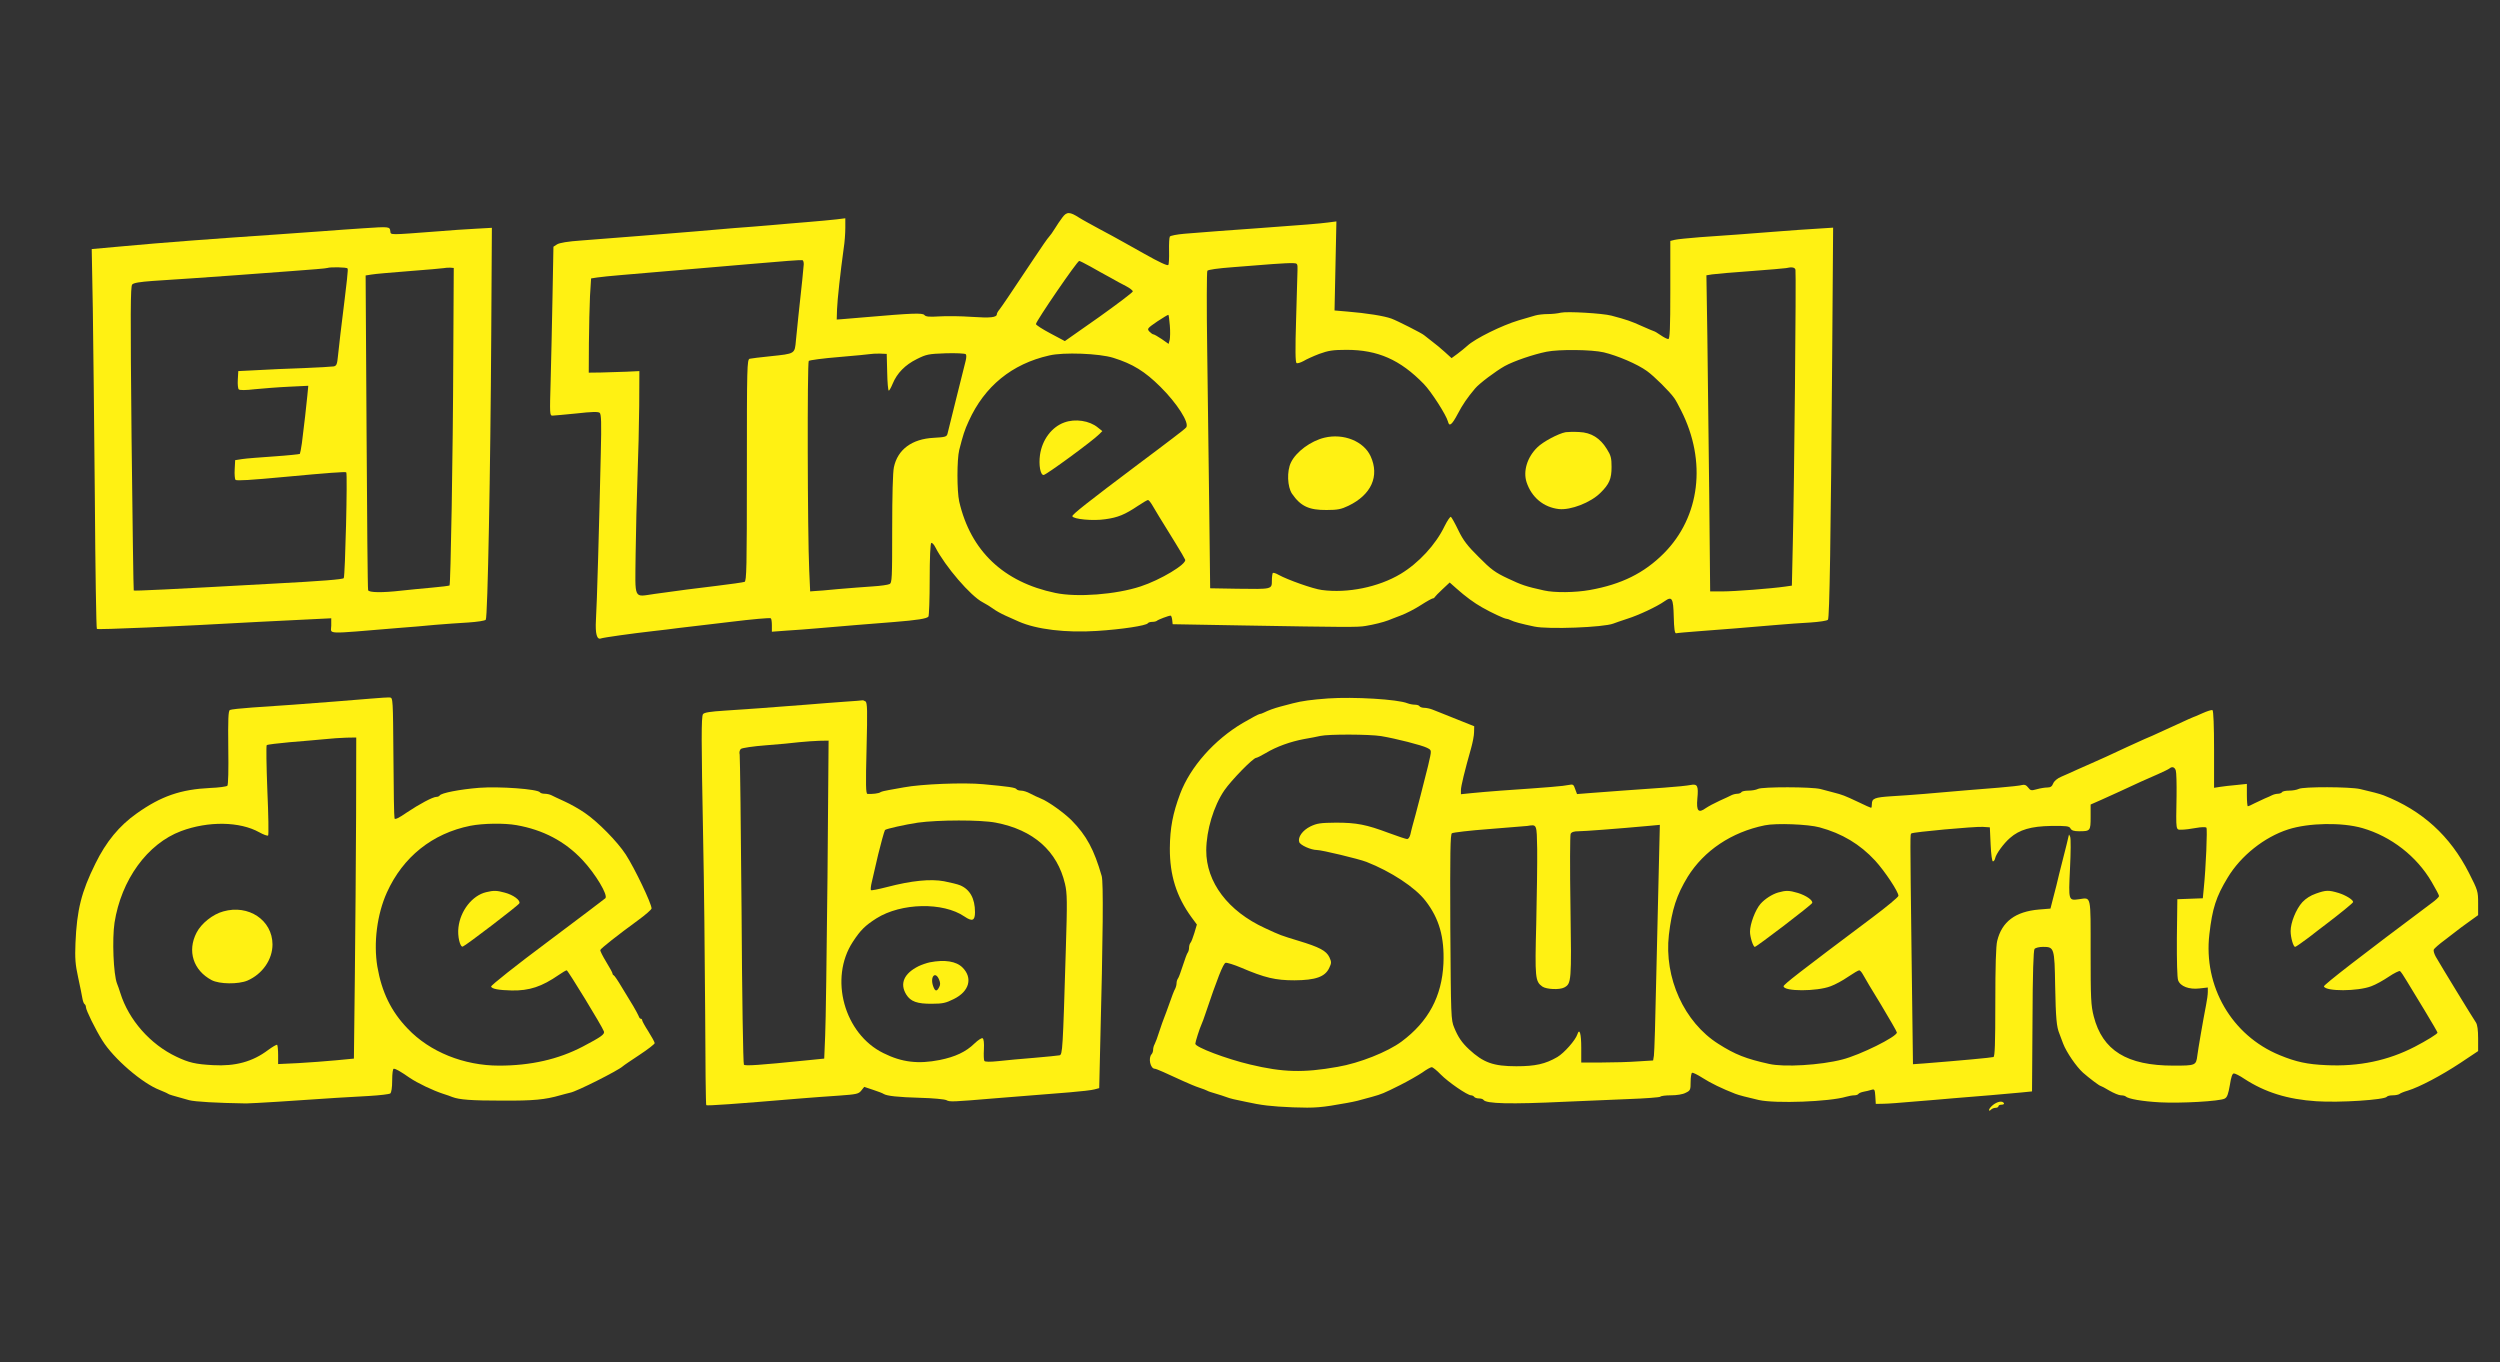 <?xml version="1.0" standalone="no"?>
<!DOCTYPE svg PUBLIC "-//W3C//DTD SVG 20010904//EN"
 "http://www.w3.org/TR/2001/REC-SVG-20010904/DTD/svg10.dtd">
<svg version="1.0" xmlns="http://www.w3.org/2000/svg"
 width="1600pt" height="872pt" viewBox="0 0 1600 872"
 preserveAspectRatio="xMidYMid meet">

<rect x="0" y="0" width="1600" height="872" fill="#333333" stroke="none"/>

<g transform="translate(0,872) scale(0.1,-0.1)"
fill="#FFF113" stroke="none">
<path d="M6799 7328 c-14 -18 -35 -50 -48 -71 -13 -21 -29 -44 -36 -51 -8 -7
-52 -71 -99 -142 -162 -244 -207 -309 -221 -327 -8 -9 -15 -22 -15 -27 0 -22
-41 -26 -160 -18 -69 5 -163 6 -209 3 -65 -4 -86 -2 -95 9 -12 14 -76 12 -376
-14 -69 -6 -138 -12 -155 -13 l-30 -2 2 65 c2 61 22 241 43 393 6 37 10 95 10
129 l0 61 -57 -7 c-32 -4 -114 -11 -183 -17 -69 -6 -174 -14 -235 -20 -60 -5
-168 -14 -240 -19 -71 -6 -182 -15 -245 -21 -192 -16 -530 -43 -728 -58 -88
-6 -141 -15 -157 -25 l-23 -15 -6 -323 c-3 -178 -9 -421 -12 -540 -6 -209 -6
-218 12 -218 11 0 80 7 154 14 97 11 138 12 148 4 10 -9 12 -62 7 -262 -10
-448 -25 -979 -31 -1064 -5 -88 6 -128 32 -118 16 6 193 31 334 47 47 5 121
14 165 20 44 5 121 14 170 20 50 6 122 14 160 19 139 17 250 27 258 23 4 -2 7
-23 7 -45 l0 -41 93 7 c50 3 146 10 212 16 147 13 322 27 475 39 151 12 213
22 222 35 4 6 8 113 8 238 0 133 4 229 10 233 5 3 17 -9 26 -27 63 -123 226
-313 304 -353 19 -10 49 -28 65 -40 17 -13 53 -33 80 -45 28 -12 66 -29 85
-38 113 -50 301 -73 500 -60 159 10 316 34 326 49 3 5 15 9 28 9 12 0 26 3 30
7 7 7 75 33 88 33 4 0 8 -12 10 -27 l3 -28 455 -8 c653 -11 730 -12 780 -3 50
8 114 24 145 36 11 5 47 18 80 31 33 12 91 42 128 66 37 24 72 43 76 43 5 0
11 3 13 8 2 4 24 27 50 51 l46 43 44 -39 c56 -50 113 -92 163 -120 57 -33 144
-73 155 -73 6 0 18 -4 28 -9 19 -10 70 -24 152 -41 89 -19 444 -5 505 19 11 5
52 18 90 31 73 23 190 78 238 112 48 34 56 21 59 -99 2 -77 6 -107 15 -106 6
2 76 8 155 14 151 11 284 22 483 39 66 6 166 13 222 16 57 4 107 11 112 18 10
13 18 505 27 1690 l6 819 -108 -7 c-60 -3 -163 -11 -229 -16 -197 -15 -372
-29 -515 -38 -74 -6 -147 -13 -162 -17 l-28 -7 0 -314 c0 -247 -3 -314 -13
-314 -7 0 -29 11 -49 25 -20 14 -39 25 -42 25 -2 0 -37 15 -78 33 -68 31 -97
41 -195 67 -57 15 -282 28 -323 19 -19 -5 -57 -9 -84 -9 -27 0 -63 -4 -80 -9
-17 -5 -65 -19 -106 -31 -107 -32 -278 -116 -329 -163 -14 -13 -43 -36 -64
-52 l-37 -27 -43 39 c-23 21 -60 52 -82 68 -22 17 -45 35 -51 40 -11 11 -175
94 -209 106 -46 17 -159 35 -282 45 l-82 7 6 285 6 285 -54 -7 c-52 -7 -150
-15 -454 -37 -162 -11 -343 -25 -465 -35 -47 -4 -88 -12 -93 -18 -4 -6 -6 -48
-5 -93 1 -45 -1 -85 -5 -89 -6 -6 -58 18 -152 71 -27 15 -84 47 -125 70 -41
23 -115 64 -165 90 -49 27 -107 58 -127 71 -62 40 -81 40 -109 2z m-1655 -299
c-1 -23 -13 -137 -34 -329 -5 -47 -12 -118 -16 -158 -8 -88 -4 -85 -164 -102
-63 -6 -123 -14 -132 -16 -17 -5 -18 -48 -18 -714 0 -625 -2 -709 -15 -714 -9
-3 -91 -15 -183 -26 -160 -19 -203 -25 -392 -51 -138 -19 -125 -46 -122 256 2
143 7 366 12 495 5 129 10 334 11 455 l1 220 -84 -4 c-45 -2 -118 -4 -161 -5
l-79 -1 1 190 c1 105 4 240 7 301 l7 112 38 6 c21 3 92 11 158 16 66 5 198 17
293 25 95 8 227 19 293 25 66 6 176 15 245 21 204 18 314 26 325 24 6 -1 9
-13 9 -26z m1835 -15 c36 -21 93 -52 126 -70 33 -19 79 -44 103 -56 23 -12 42
-27 42 -33 0 -6 -98 -80 -217 -165 l-218 -153 -92 49 c-51 27 -93 54 -93 60 0
18 264 404 277 404 4 0 36 -16 72 -36z m1325 -24 c-1 -25 -5 -167 -9 -316 -6
-191 -5 -273 3 -278 6 -3 25 3 44 13 18 11 64 32 101 46 58 21 86 26 175 26
200 0 343 -63 494 -218 48 -49 144 -199 155 -241 8 -35 25 -22 63 50 31 59 61
103 110 161 26 32 133 112 190 144 60 33 184 75 268 92 79 16 289 14 366 -4
88 -21 215 -75 277 -120 46 -33 146 -132 175 -174 7 -9 26 -44 43 -78 165
-325 122 -681 -111 -915 -126 -126 -271 -198 -473 -234 -95 -17 -227 -18 -293
-3 -118 26 -143 35 -232 77 -81 38 -107 57 -185 136 -73 72 -100 107 -131 171
-21 44 -43 83 -48 87 -5 3 -23 -24 -41 -60 -56 -117 -166 -236 -281 -305 -142
-85 -340 -125 -504 -103 -56 7 -219 65 -277 97 -17 10 -34 15 -37 12 -3 -4 -6
-26 -6 -49 0 -56 1 -55 -220 -52 l-175 3 -6 520 c-4 286 -9 741 -13 1010 -4
270 -3 495 1 502 5 7 68 16 163 23 85 7 200 16 255 20 55 4 114 7 130 6 29 -1
30 -3 29 -46z m3187 3 c5 -23 -8 -1393 -17 -1750 l-6 -271 -42 -6 c-90 -13
-325 -31 -401 -31 l-80 0 -6 625 c-4 344 -9 799 -12 1012 l-6 386 37 6 c20 3
132 13 247 21 116 9 217 17 225 19 38 9 58 5 61 -11z m-4004 -357 c3 -36 2
-77 -1 -91 l-7 -26 -44 31 c-24 16 -48 30 -53 30 -5 0 -16 8 -26 18 -16 18
-13 21 51 65 38 25 69 44 71 42 2 -2 6 -33 9 -69z m-1809 -298 c1 -65 6 -118
10 -118 4 0 15 20 25 44 28 68 80 121 155 158 62 31 75 33 185 37 65 2 123 -1
128 -6 5 -5 4 -23 -1 -43 -5 -19 -32 -127 -60 -240 -28 -113 -53 -215 -56
-226 -5 -19 -14 -22 -88 -26 -140 -7 -231 -75 -255 -188 -7 -31 -11 -184 -11
-395 0 -318 -1 -345 -17 -353 -10 -5 -58 -12 -108 -15 -49 -3 -148 -11 -220
-17 -71 -7 -141 -13 -155 -13 l-25 -2 -6 135 c-11 238 -13 1330 -3 1340 5 5
93 17 194 25 102 9 192 17 200 19 8 2 35 3 60 3 l45 -2 3 -117z m1447 92 c125
-39 202 -87 301 -185 107 -106 187 -231 166 -260 -4 -6 -43 -37 -87 -70 -43
-33 -86 -65 -95 -72 -8 -6 -62 -47 -120 -90 -330 -248 -430 -327 -427 -337 6
-19 133 -31 211 -19 81 11 126 30 208 85 31 21 61 38 65 38 5 0 17 -15 27 -32
19 -33 45 -76 149 -244 31 -50 59 -98 62 -106 11 -28 -159 -130 -285 -171
-157 -52 -406 -71 -545 -42 -332 69 -543 269 -616 585 -15 67 -15 269 0 330
24 94 34 127 61 185 101 223 276 366 515 420 92 22 320 13 410 -15z"/>
<path d="M10020 5954 c-47 -9 -145 -61 -181 -97 -65 -63 -92 -152 -69 -223 32
-97 109 -161 207 -172 75 -8 203 41 266 104 56 55 71 89 71 165 0 57 -4 74
-30 115 -43 70 -100 106 -177 109 -34 2 -73 1 -87 -1z"/>
<path d="M8477 5919 c-88 -21 -182 -90 -215 -159 -27 -55 -23 -156 7 -200 55
-80 109 -105 221 -104 71 0 94 5 140 27 147 71 200 190 142 317 -44 96 -173
148 -295 119z"/>
<path d="M6811 6016 c-80 -29 -141 -110 -155 -207 -9 -64 2 -129 23 -129 16 0
315 219 356 261 l20 20 -29 23 c-53 44 -145 58 -215 32z"/>
<path d="M2325 7259 c-66 -4 -185 -13 -265 -19 -80 -6 -206 -15 -280 -20 -412
-28 -736 -52 -1004 -77 l-189 -17 7 -380 c3 -210 9 -756 13 -1214 3 -458 9
-835 13 -837 9 -6 501 15 1035 45 99 5 244 12 323 16 l142 7 0 -47 c0 -57 -54
-55 430 -15 69 5 175 14 235 20 61 5 156 12 212 15 57 4 107 11 112 18 12 14
30 952 35 1830 l4 678 -106 -6 c-59 -3 -163 -10 -232 -16 -330 -25 -308 -25
-312 1 -4 29 -7 29 -173 18z m-101 -257 c5 -8 1 -42 -45 -417 -5 -44 -12 -108
-16 -143 -5 -53 -9 -63 -27 -67 -11 -2 -100 -7 -196 -11 -96 -3 -229 -9 -295
-13 l-120 -6 -3 -54 c-2 -30 1 -58 6 -63 6 -6 45 -6 103 1 52 5 150 13 218 16
l124 6 -6 -63 c-6 -63 -20 -186 -35 -305 -5 -35 -11 -65 -13 -68 -3 -2 -77
-10 -165 -16 -87 -6 -179 -13 -204 -17 l-45 -7 -3 -59 c-2 -32 1 -62 5 -67 8
-7 93 -2 328 20 257 24 376 33 381 28 9 -8 -7 -663 -16 -677 -5 -8 -143 -19
-446 -35 -667 -37 -895 -48 -898 -44 -2 2 -8 441 -14 974 -8 814 -7 972 4 984
9 11 50 17 131 23 148 9 369 25 538 37 72 5 229 17 350 26 121 9 225 17 230
20 19 7 124 5 129 -3z m677 -572 c-2 -621 -17 -1449 -24 -1457 -3 -2 -54 -9
-114 -14 -59 -5 -147 -14 -194 -19 -121 -14 -209 -13 -213 3 -3 6 -7 463 -10
1013 l-6 1001 38 6 c20 4 129 13 242 22 113 9 212 17 220 19 8 2 26 3 40 3
l24 -2 -3 -575z"/>
<path d="M2375 4249 c-55 -4 -161 -13 -235 -19 -171 -14 -359 -27 -525 -38
-72 -5 -137 -12 -144 -16 -10 -7 -12 -59 -10 -242 2 -142 0 -237 -6 -243 -6
-5 -55 -12 -110 -14 -188 -9 -314 -52 -470 -163 -112 -79 -196 -181 -265 -322
-89 -180 -118 -294 -127 -507 -4 -99 -1 -138 17 -220 12 -55 24 -115 27 -133
3 -18 9 -35 14 -38 5 -3 9 -12 9 -20 0 -19 61 -143 105 -213 72 -116 255 -274
367 -317 24 -10 48 -20 53 -24 9 -6 24 -10 135 -41 37 -10 175 -18 365 -21 17
0 109 5 205 11 337 23 466 31 585 37 66 4 126 11 133 16 7 7 12 37 12 84 0 43
4 74 10 74 13 0 40 -15 102 -58 52 -35 149 -81 213 -102 22 -7 49 -16 60 -21
45 -17 121 -23 320 -23 199 -1 273 6 370 34 22 6 51 14 65 17 42 8 305 141
335 168 6 6 55 39 108 74 53 35 97 69 97 75 0 6 -18 39 -40 74 -22 34 -40 67
-40 72 0 6 -4 10 -9 10 -5 0 -11 8 -14 18 -4 9 -19 38 -34 63 -15 25 -48 79
-73 120 -24 41 -48 76 -52 77 -5 2 -8 7 -8 12 0 4 -18 38 -41 75 -22 36 -39
70 -37 75 3 10 112 96 241 190 48 35 87 69 87 76 0 31 -108 257 -165 345 -53
82 -180 211 -263 267 -33 23 -91 56 -129 73 -37 17 -76 35 -85 40 -10 5 -29 9
-42 9 -14 0 -27 4 -30 9 -13 21 -260 39 -390 29 -124 -10 -242 -33 -252 -49
-3 -5 -12 -9 -21 -9 -23 0 -109 -46 -191 -101 -49 -34 -74 -46 -77 -37 -3 7
-6 184 -7 393 -3 372 -3 380 -23 381 -11 1 -65 -2 -120 -7z m-96 -751 c-1
-277 -5 -739 -8 -1028 l-6 -525 -115 -11 c-63 -6 -172 -14 -242 -18 l-128 -6
0 58 c0 32 -3 61 -6 65 -4 3 -29 -12 -58 -33 -99 -75 -210 -105 -352 -97 -113
6 -155 16 -235 54 -167 79 -305 235 -359 408 -7 22 -16 49 -21 60 -23 59 -32
284 -16 390 43 274 210 505 426 586 174 65 376 62 501 -8 27 -15 52 -24 56
-20 4 4 2 134 -5 289 -6 155 -8 285 -4 289 4 4 71 12 148 19 77 6 176 15 220
19 44 5 108 9 143 10 l62 1 -1 -502z m1027 -59 c170 -30 309 -103 421 -222 84
-89 167 -228 147 -246 -5 -5 -172 -131 -372 -281 -200 -149 -361 -277 -359
-284 5 -15 48 -23 132 -25 113 -2 192 24 302 100 23 16 45 29 50 29 8 -1 227
-359 238 -391 7 -18 -19 -36 -135 -97 -157 -82 -334 -122 -536 -122 -225 0
-444 88 -585 237 -106 110 -166 234 -194 397 -25 152 -2 334 61 474 103 228
291 378 534 427 82 16 218 18 296 4z"/>
<path d="M1429 2887 c-67 -18 -141 -77 -171 -136 -61 -117 -21 -242 97 -304
50 -26 170 -27 228 -3 97 42 161 135 161 232 -1 155 -153 257 -315 211z"/>
<path d="M3111 3010 c-88 -21 -165 -118 -177 -226 -7 -54 10 -128 28 -122 20
7 357 264 362 277 8 19 -39 54 -93 68 -51 14 -71 15 -120 3z"/>
<path d="M8500 4250 c-108 -8 -167 -16 -225 -31 -22 -6 -58 -15 -80 -21 -41
-11 -77 -24 -107 -39 -10 -5 -22 -9 -27 -9 -5 0 -54 -26 -107 -57 -183 -108
-336 -281 -401 -453 -47 -125 -65 -219 -66 -348 -1 -173 42 -310 139 -443 l34
-46 -16 -54 c-9 -30 -20 -58 -25 -63 -5 -6 -9 -19 -9 -31 0 -12 -4 -25 -8 -31
-5 -5 -19 -43 -32 -84 -13 -41 -27 -79 -32 -84 -4 -6 -8 -18 -8 -28 0 -10 -4
-26 -9 -36 -6 -9 -22 -51 -36 -92 -15 -41 -30 -84 -35 -95 -5 -11 -18 -49 -30
-85 -11 -36 -25 -73 -30 -82 -6 -10 -10 -26 -10 -36 0 -10 -4 -22 -9 -28 -24
-24 -9 -94 20 -94 9 0 74 -29 184 -80 33 -15 78 -34 100 -41 22 -7 45 -16 50
-19 6 -4 30 -12 55 -19 25 -7 54 -17 65 -21 11 -5 34 -11 50 -15 17 -3 50 -11
75 -16 105 -23 163 -30 305 -36 143 -5 179 -2 345 28 54 10 72 14 160 39 64
18 74 22 180 75 52 26 116 63 143 81 26 19 53 34 60 34 7 0 33 -21 57 -46 48
-49 171 -134 195 -134 7 0 17 -5 20 -10 3 -5 17 -10 30 -10 13 0 26 -4 29 -9
16 -25 170 -29 526 -12 113 5 294 13 403 17 109 4 200 11 203 15 3 5 33 9 68
9 37 0 76 6 94 16 30 14 32 19 32 69 0 30 4 56 9 59 5 3 35 -12 68 -33 51 -33
126 -69 208 -101 23 -9 77 -23 151 -40 108 -24 453 -11 560 21 17 5 40 9 52 9
11 0 23 4 26 9 3 5 18 11 33 14 16 3 38 8 50 12 20 6 22 3 25 -41 l3 -49 50 1
c28 0 115 7 195 14 80 6 192 16 250 21 152 12 354 29 435 37 l70 7 3 449 c1
311 6 453 13 463 6 7 30 13 54 13 72 0 74 -5 78 -250 4 -207 9 -262 27 -305 4
-11 15 -40 24 -64 21 -55 84 -147 127 -186 41 -36 106 -85 113 -85 3 0 28 -13
56 -30 28 -16 61 -30 74 -30 12 0 26 -3 30 -7 16 -16 108 -32 221 -38 133 -7
382 7 413 24 16 8 23 29 33 86 8 53 16 75 26 75 8 0 38 -15 66 -34 133 -87
278 -132 462 -144 149 -10 438 9 451 29 3 5 20 9 38 9 17 0 36 4 42 8 5 5 29
15 54 22 75 23 215 97 336 177 l114 76 0 81 c0 55 -5 88 -14 102 -17 24 -230
373 -257 421 -10 18 -16 38 -13 45 2 7 35 36 72 63 37 28 72 55 78 60 7 6 39
30 73 54 l61 44 0 77 c0 75 -2 82 -58 192 -121 239 -300 401 -547 498 -23 9
-80 24 -150 40 -64 15 -366 16 -393 1 -12 -6 -39 -11 -61 -11 -22 0 -43 -4
-46 -10 -3 -5 -15 -10 -26 -10 -10 0 -27 -4 -37 -9 -9 -5 -30 -14 -47 -21 -16
-7 -46 -21 -66 -31 -20 -11 -39 -19 -43 -19 -3 0 -6 32 -6 71 l0 72 -67 -7
c-38 -3 -85 -9 -105 -12 l-38 -6 0 245 c0 149 -4 248 -10 252 -5 3 -34 -6 -65
-20 -31 -14 -57 -25 -59 -25 -2 0 -48 -21 -102 -46 -168 -77 -188 -86 -209
-94 -11 -5 -60 -27 -110 -50 -115 -54 -181 -84 -225 -103 -19 -8 -62 -27 -95
-42 -33 -15 -79 -36 -103 -46 -26 -11 -46 -28 -52 -44 -7 -18 -17 -25 -37 -25
-16 0 -46 -5 -67 -11 -36 -10 -41 -9 -56 11 -12 16 -23 20 -38 16 -12 -4 -79
-11 -149 -17 -128 -10 -273 -22 -478 -40 -60 -5 -155 -12 -210 -15 -108 -7
-125 -14 -125 -50 0 -13 -2 -24 -5 -24 -2 0 -40 16 -82 37 -89 42 -103 47
-158 61 -22 6 -60 16 -83 22 -56 15 -374 15 -401 1 -11 -6 -38 -11 -60 -11
-22 0 -43 -4 -46 -10 -3 -5 -15 -10 -26 -10 -10 0 -27 -4 -37 -9 -9 -5 -44
-21 -77 -36 -33 -15 -72 -36 -88 -47 -47 -34 -61 -19 -54 60 8 83 1 97 -44 88
-19 -4 -95 -12 -169 -17 -170 -12 -382 -27 -481 -35 l-76 -6 -12 32 c-10 30
-13 32 -43 26 -31 -7 -126 -15 -433 -36 -66 -5 -150 -12 -187 -16 l-68 -7 0
27 c0 24 24 123 66 271 9 33 18 77 18 99 l1 38 -100 40 c-55 22 -109 44 -120
48 -11 4 -33 13 -48 19 -15 6 -39 11 -52 11 -13 0 -27 5 -30 10 -3 6 -17 10
-30 10 -13 0 -34 4 -47 9 -64 26 -344 42 -508 31z m339 -241 c96 -16 260 -58
294 -75 31 -17 31 -9 7 -114 -10 -43 -87 -343 -100 -385 -4 -16 -11 -42 -14
-57 -4 -16 -13 -28 -20 -28 -8 0 -61 18 -118 39 -144 54 -206 66 -338 66 -99
-1 -121 -4 -163 -24 -51 -25 -82 -69 -72 -100 6 -20 76 -51 113 -51 31 0 268
-57 317 -76 156 -61 312 -163 378 -249 88 -113 122 -234 115 -402 -10 -210
-96 -371 -268 -499 -89 -66 -269 -138 -410 -162 -219 -39 -350 -35 -559 15
-152 36 -351 111 -351 133 0 11 27 97 40 125 5 11 16 40 24 65 76 226 115 325
130 328 9 2 54 -12 99 -31 152 -65 220 -81 342 -81 135 1 195 22 222 79 15 32
15 38 1 69 -20 41 -62 64 -198 105 -114 35 -113 34 -214 81 -236 108 -377 294
-376 498 1 129 47 283 116 384 44 64 184 208 204 208 5 0 33 14 62 31 68 41
158 73 244 89 38 6 85 16 104 20 53 12 314 11 389 -1z m5086 -220 c4 -11 6
-85 5 -162 -4 -230 -6 -217 33 -217 18 0 59 5 91 11 32 6 62 7 67 2 7 -8 -3
-254 -17 -390 l-6 -62 -82 -3 -81 -3 -3 -246 c-1 -149 2 -257 8 -273 14 -39
71 -60 137 -52 l53 6 0 -29 c0 -15 -5 -53 -11 -82 -20 -102 -51 -284 -56 -324
-8 -64 -11 -65 -153 -65 -298 0 -454 97 -510 315 -18 71 -20 111 -20 411 0
372 5 350 -74 339 -68 -9 -68 -11 -58 196 5 101 6 193 1 204 -4 11 -8 16 -8
12 -1 -7 -20 -85 -62 -249 -5 -21 -13 -55 -18 -75 -6 -21 -16 -63 -24 -93
l-14 -55 -74 -6 c-150 -13 -237 -77 -267 -201 -8 -31 -12 -163 -12 -393 0
-268 -3 -347 -12 -350 -11 -4 -217 -23 -444 -41 l-71 -5 -9 703 c-10 808 -9
766 -1 774 9 9 404 45 457 42 l45 -3 5 -110 c3 -65 9 -109 15 -108 6 1 12 10
14 20 5 27 55 96 95 130 60 53 135 75 264 77 98 1 115 -1 123 -16 7 -13 22
-18 54 -18 73 0 75 2 75 91 l0 80 68 30 c37 17 90 41 117 53 104 49 182 84
245 111 36 16 69 32 75 37 16 14 33 9 40 -13z m-2280 -364 c144 -39 259 -108
356 -213 62 -68 149 -199 149 -225 0 -8 -75 -70 -167 -139 -475 -356 -568
-429 -568 -440 0 -34 213 -34 301 0 28 10 78 37 111 60 34 23 66 42 72 42 5 0
16 -12 24 -27 8 -16 60 -103 116 -194 55 -92 101 -171 101 -177 0 -27 -235
-144 -350 -173 -138 -36 -373 -50 -468 -28 -149 33 -217 60 -324 128 -219 138
-349 423 -317 699 19 161 49 253 120 370 105 169 282 287 494 330 71 15 278 7
350 -13z m3475 -5 c183 -53 347 -180 443 -345 26 -44 47 -84 47 -90 0 -5 -21
-26 -48 -45 -443 -331 -692 -524 -689 -533 11 -33 217 -32 303 1 28 10 78 38
112 61 34 23 67 39 72 36 5 -3 25 -32 43 -63 19 -31 71 -117 116 -191 44 -73
81 -136 81 -140 0 -8 -70 -51 -145 -90 -172 -89 -358 -128 -566 -118 -122 5
-195 21 -299 64 -307 126 -489 440 -450 774 19 166 43 240 117 362 84 140 235
260 388 309 131 42 344 46 475 8z m-5282 -135 c1 -82 -2 -296 -6 -475 -9 -349
-7 -371 39 -404 26 -18 110 -22 140 -6 46 25 47 36 40 515 -4 248 -3 458 1
468 6 12 21 17 51 17 36 0 248 16 456 35 l64 6 -6 -253 c-3 -139 -11 -464 -17
-723 -5 -258 -12 -484 -15 -501 l-5 -31 -98 -6 c-53 -4 -157 -7 -229 -7 l-133
0 0 94 c0 91 -11 129 -25 86 -12 -37 -84 -119 -128 -145 -77 -45 -142 -59
-262 -59 -148 0 -211 23 -303 108 -46 43 -70 78 -95 139 -21 50 -21 69 -25
643 -2 476 0 593 10 601 7 5 114 18 238 27 124 10 234 19 245 20 62 10 60 14
63 -149z"/>
<path d="M11380 3008 c-38 -11 -85 -41 -113 -73 -33 -38 -67 -128 -67 -178 0
-34 20 -97 31 -97 11 0 364 269 367 281 6 17 -39 48 -91 64 -57 17 -77 17
-127 3z"/>
<path d="M14822 3001 c-33 -11 -66 -32 -87 -55 -40 -44 -75 -130 -75 -185 0
-41 17 -101 29 -101 4 0 43 27 87 60 43 34 92 71 108 83 93 71 176 138 176
144 0 15 -48 44 -93 58 -64 19 -80 19 -145 -4z"/>
<path d="M5405 4229 c-60 -4 -171 -13 -245 -19 -248 -19 -389 -30 -521 -38
-95 -6 -133 -12 -140 -23 -11 -18 -11 -165 1 -789 6 -283 11 -784 13 -1112 1
-328 4 -598 7 -601 6 -5 177 7 605 43 66 5 176 14 244 18 113 8 126 11 143 32
l19 24 57 -19 c31 -10 62 -22 67 -26 20 -13 92 -21 235 -25 80 -2 155 -9 167
-15 22 -12 38 -11 313 12 240 19 346 28 475 38 72 6 144 14 160 19 l30 8 6
260 c19 730 21 1056 10 1097 -49 170 -97 259 -192 356 -50 50 -152 123 -199
141 -19 8 -50 22 -68 32 -18 10 -43 18 -57 18 -13 0 -26 4 -29 9 -7 11 -51 17
-213 32 -125 12 -397 1 -508 -20 -27 -5 -70 -13 -95 -17 -25 -4 -49 -10 -55
-14 -9 -8 -54 -13 -83 -11 -11 1 -12 55 -6 292 6 244 5 292 -7 300 -8 5 -16 8
-19 7 -3 -1 -54 -5 -115 -9z m-109 -1121 c-5 -480 -11 -938 -15 -1018 l-6
-145 -120 -12 c-296 -30 -386 -36 -394 -27 -5 5 -12 447 -15 983 -4 536 -10
986 -12 1001 -4 15 0 31 8 37 7 6 78 17 158 23 80 6 177 15 215 20 39 4 97 8
129 9 l59 1 -7 -872z m1077 347 c241 -46 394 -182 443 -392 14 -60 15 -110 5
-428 -19 -638 -21 -664 -40 -669 -9 -2 -81 -9 -161 -16 -80 -6 -183 -16 -229
-21 -56 -6 -87 -5 -91 1 -4 6 -5 39 -3 74 2 41 -1 67 -8 71 -6 4 -29 -11 -52
-33 -55 -54 -124 -86 -223 -106 -137 -27 -242 -15 -360 44 -251 123 -349 478
-196 712 49 75 78 104 152 151 158 99 426 105 563 11 50 -34 67 -26 67 28 0
88 -33 146 -95 172 -16 7 -63 18 -103 26 -87 16 -208 4 -365 -37 -54 -14 -100
-23 -103 -20 -3 3 -1 27 6 54 11 47 23 101 40 173 13 55 40 154 44 158 9 8
125 34 210 47 129 18 402 19 499 0z"/>
<path d="M5950 2561 c-19 -4 -51 -15 -70 -24 -95 -47 -123 -112 -80 -182 28
-45 70 -60 165 -59 68 0 89 5 139 30 100 49 123 135 56 202 -40 40 -114 52
-210 33z m60 -110 c9 -22 9 -34 0 -50 -15 -29 -26 -26 -38 8 -21 60 14 99 38
42z"/>
<path d="M12756 1649 c-14 -11 -26 -26 -26 -32 0 -8 4 -7 12 1 7 7 20 12 30
12 10 0 18 5 18 10 0 6 9 10 21 10 11 0 17 5 14 10 -10 16 -40 11 -69 -11z"/>
</g>
</svg>
